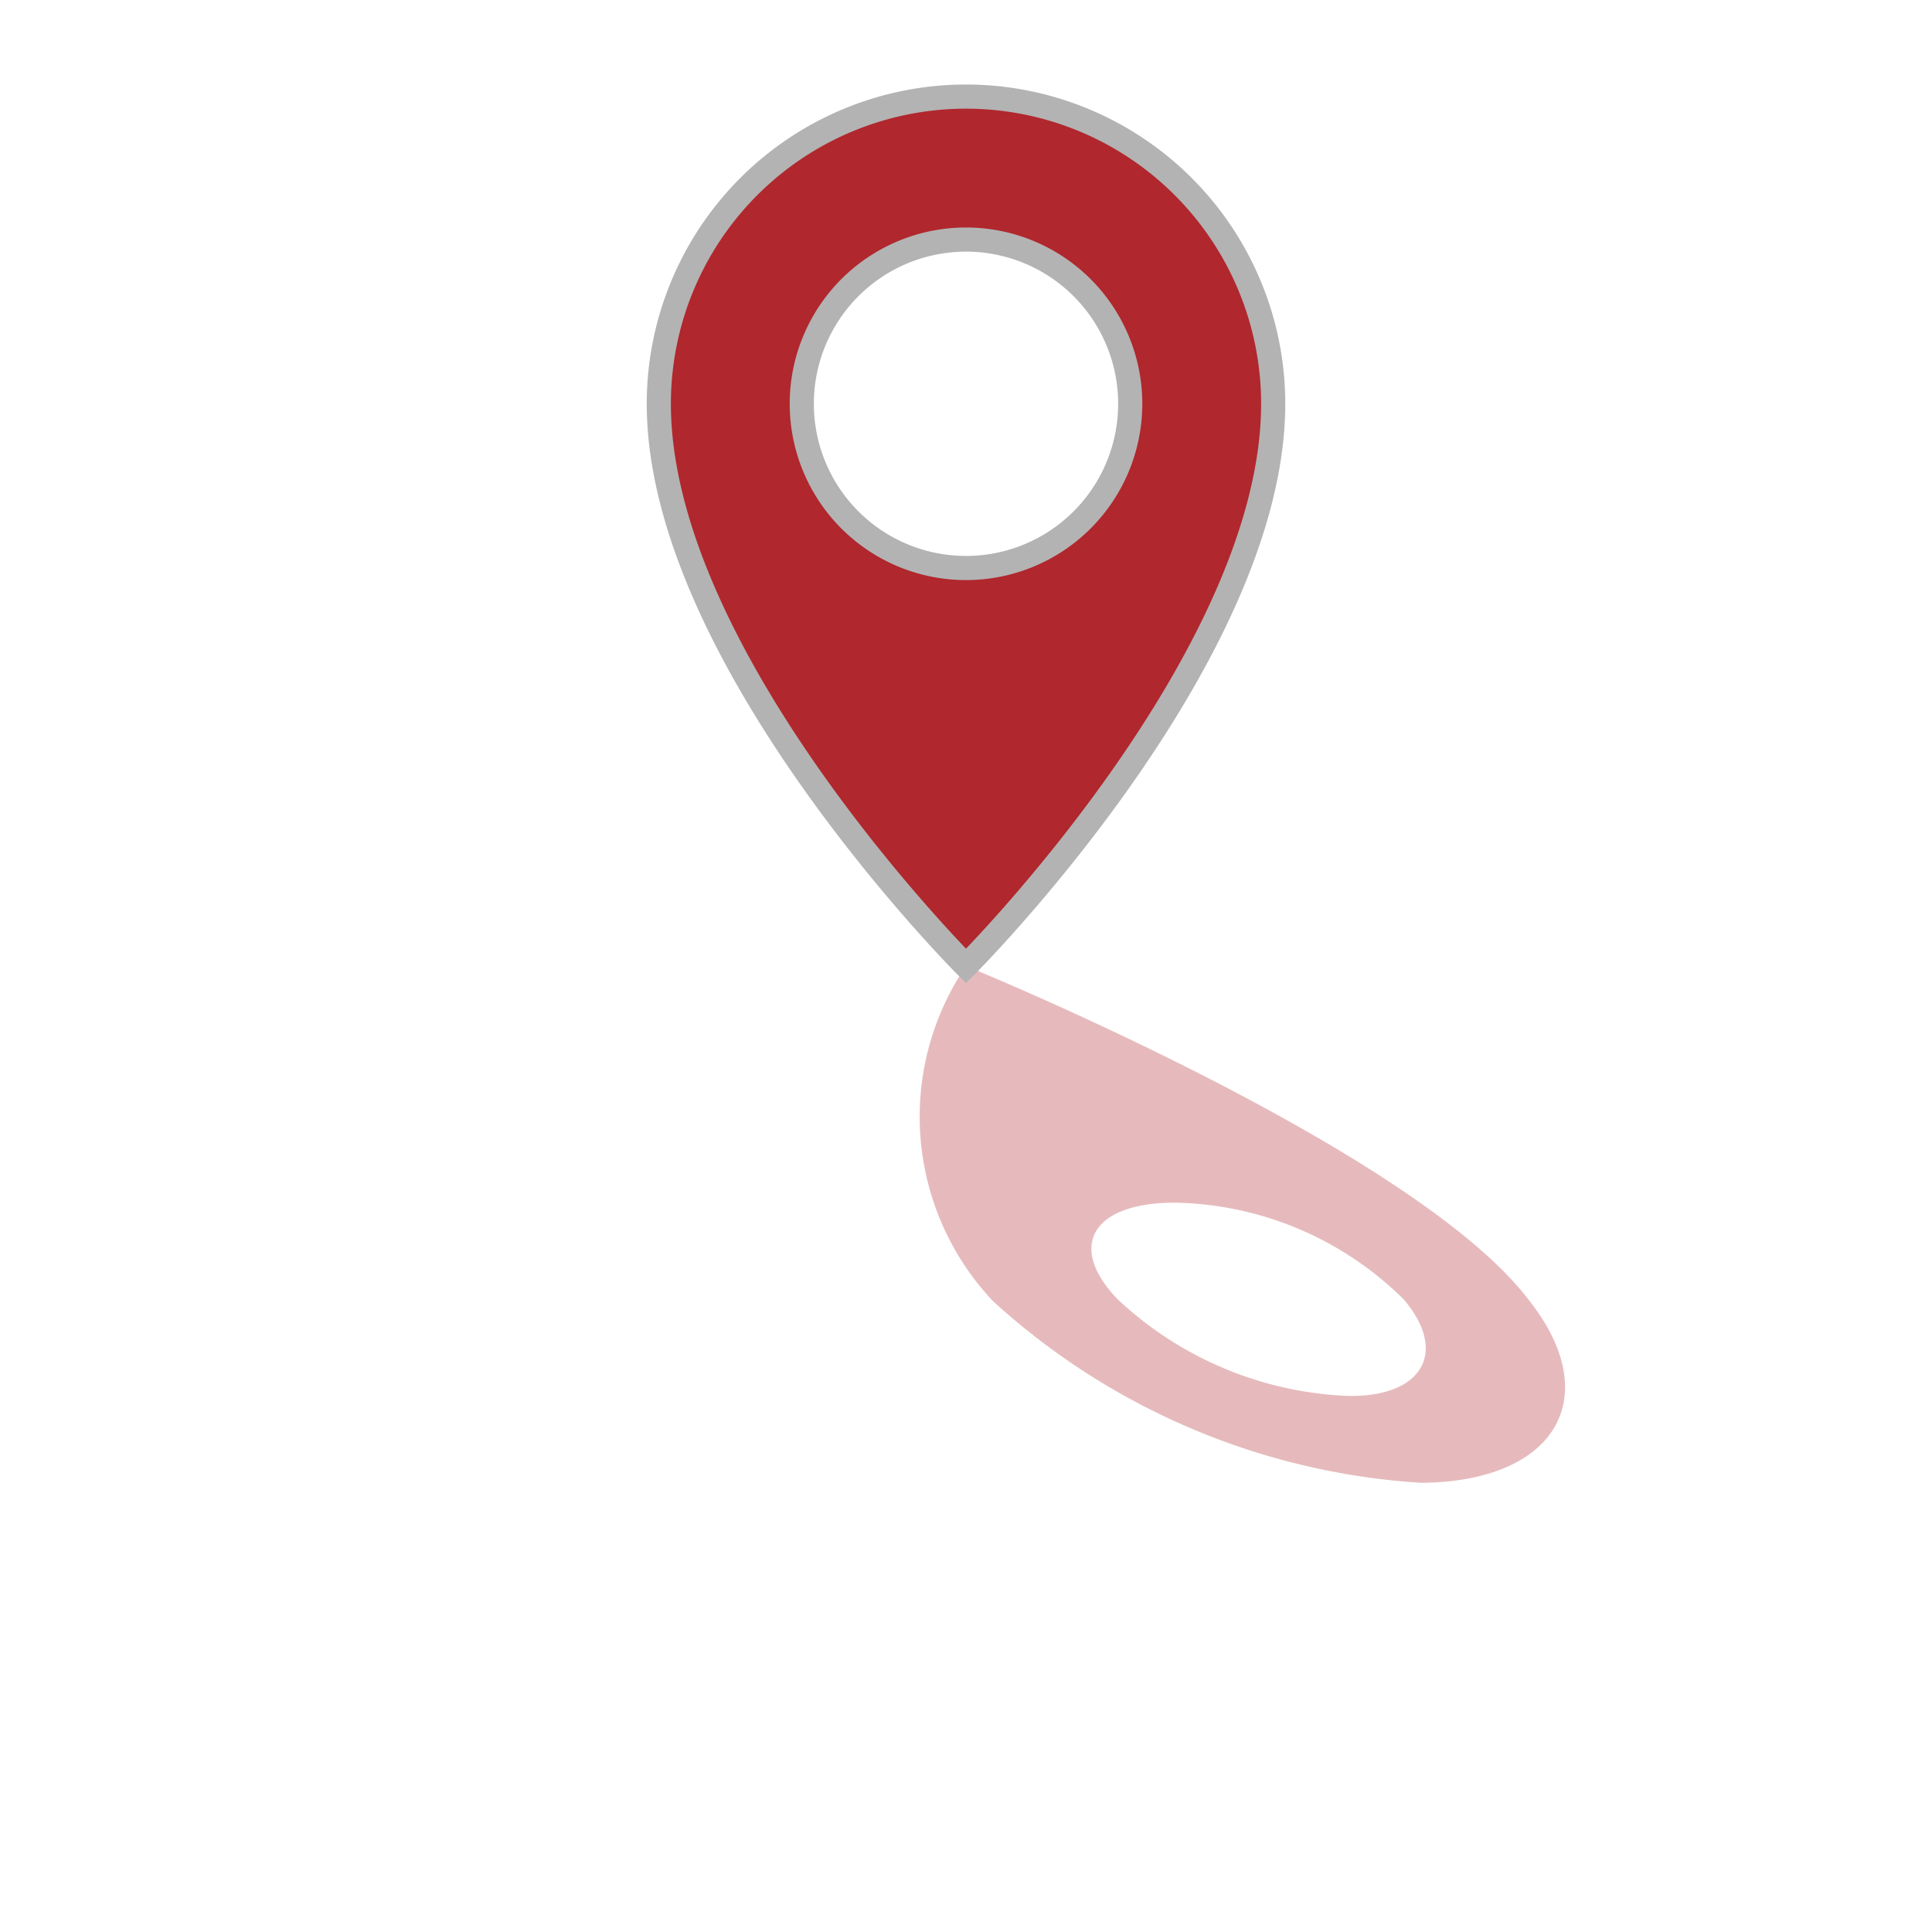 <svg id="Ebene_1" data-name="Ebene 1" xmlns="http://www.w3.org/2000/svg" viewBox="0 0 20 20" x="0px" y="0px" width="20px" height="20px"><defs><style>.cls-1{opacity:0.32;}.cls-2,.cls-3{fill:#b0272d;}.cls-3{stroke:#b3b3b3;stroke-miterlimit:10;stroke-width:0.25px;}</style></defs><title>pin-active</title><g class="cls-1"><path class="cls-2" d="M14.71,15.35a7.24,7.24,0,0,1-4.43-1.88A2.78,2.78,0,0,1,10,10s4.62,1.88,5.82,3.45c.8,1,.3,1.89-1.11,1.9m-.18-1.9a3.45,3.45,0,0,0-2.37-1c-.85,0-1.12.45-.59,1a3.7,3.7,0,0,0,2.37,1C14.72,14.47,15,14,14.53,13.45Z"/></g><path class="cls-3" d="M10,1a3.18,3.18,0,0,1,3.18,3.18C13.18,6.82,10,10,10,10S6.82,6.82,6.82,4.18A3.18,3.18,0,0,1,10,1m0,1.48a1.7,1.7,0,1,0,1.7,1.7A1.7,1.7,0,0,0,10,2.48Z"/></svg>